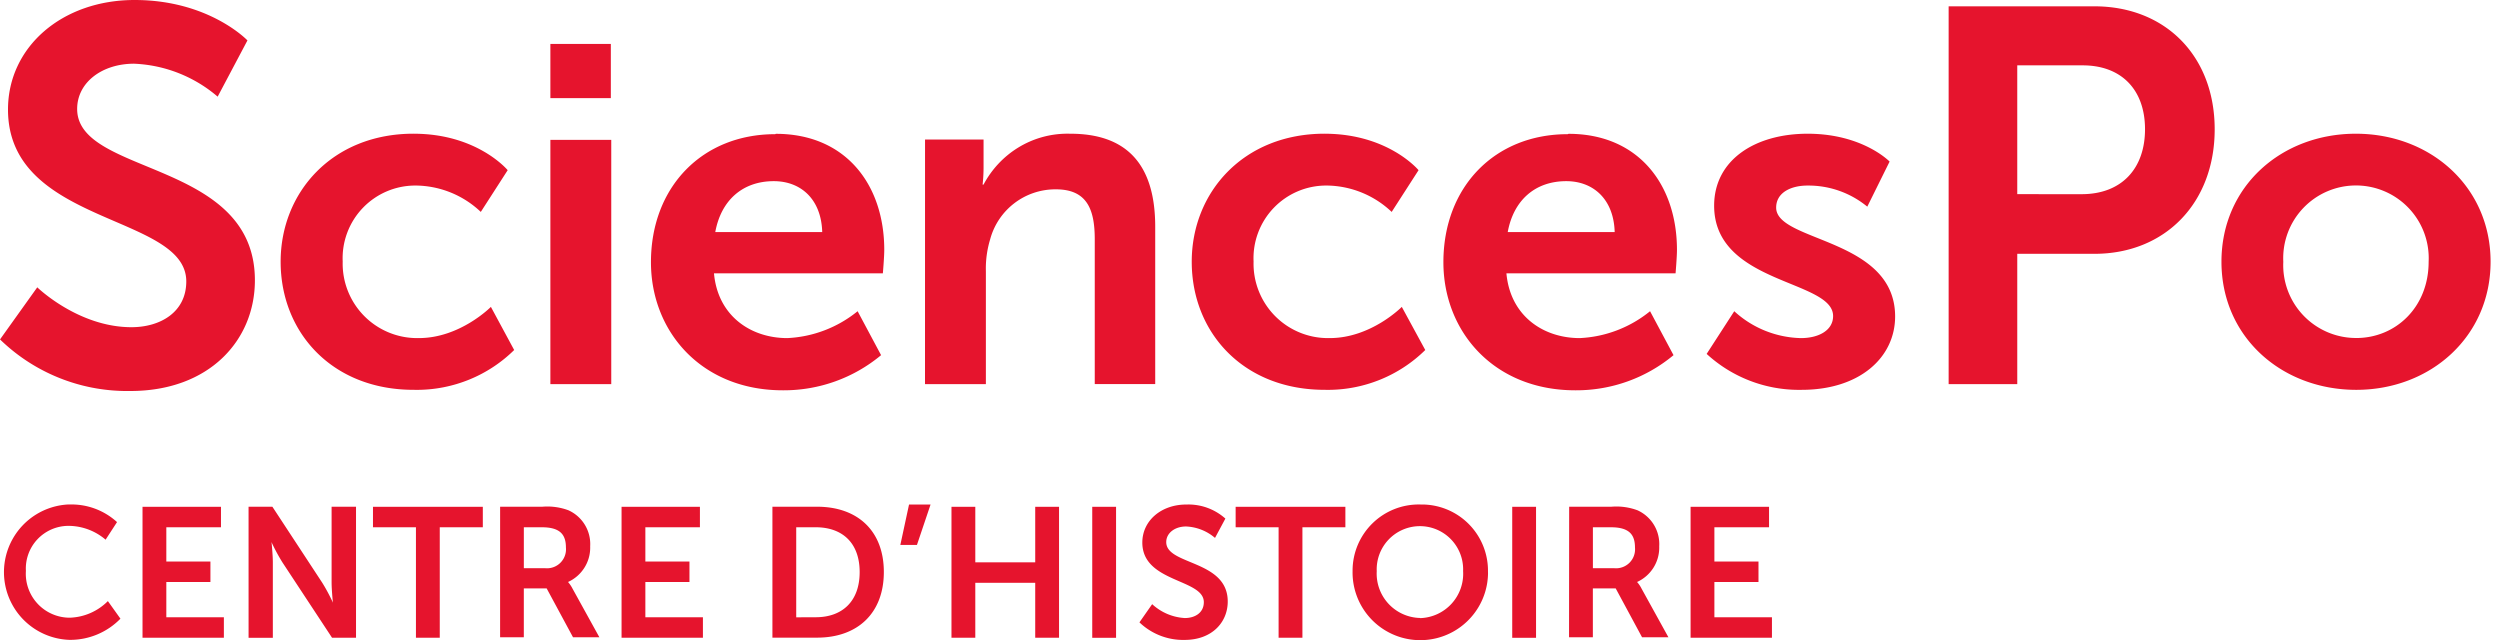 <svg xmlns="http://www.w3.org/2000/svg" width="125" height="32" viewBox="0 0 125 32"><title>SciencesPO_Appellations_CentreHistoire_RGB</title><path fill="#e6142d" d="M1.863 14.366s2.047 1.994 4.71 1.994c1.437 0 2.741-.747 2.741-2.289C9.314 10.693.4 11.277.4 5.478.4 2.341 3.111 0 6.731 0c3.725 0 5.641 2.021 5.641 2.021l-1.489 2.812A6.854 6.854 0 0 0 6.72 3.186l-.015-.001c-1.595 0-2.847.931-2.847 2.263 0 3.352 8.887 2.526 8.887 8.567 0 3.005-2.289 5.535-6.225 5.535l-.152.001a9.115 9.115 0 0 1-6.369-2.582l.002.002zm18.82-7.68c3.189 0 4.701 1.823 4.701 1.823l-1.344 2.087a4.781 4.781 0 0 0-3.183-1.318h-.006l-.087-.001a3.633 3.633 0 0 0-3.629 3.8v-.008a3.725 3.725 0 0 0 3.723 3.836l.094-.001h-.005c2.06 0 3.598-1.56 3.598-1.56l1.164 2.157a6.943 6.943 0 0 1-4.877 1.992l-.165-.002h.008c-4.055 0-6.643-2.856-6.643-6.405 0-3.475 2.588-6.401 6.643-6.401zm6.836-4.489h3.023v2.711h-3.023zm0 4.797h3.044v12.213h-3.044zm11.273-.303c3.515 0 5.421 2.566 5.421 5.803 0 .36-.07 1.173-.07 1.173h-8.444c.193 2.135 1.845 3.238 3.668 3.238a6.016 6.016 0 0 0 3.525-1.353l-.011.009 1.173 2.197a7.594 7.594 0 0 1-4.875 1.757h-.043.002c-4.055 0-6.59-2.926-6.59-6.405 0-3.765 2.566-6.401 6.212-6.401zm2.319 4.911c-.048-1.656-1.081-2.544-2.421-2.544-1.56 0-2.636.958-2.926 2.544zm5.141-4.626h2.926v1.415a7.625 7.625 0 0 1-.052.874l.003-.035h.048c.81-1.525 2.388-2.546 4.204-2.546l.143.002h-.007c2.711 0 4.244 1.415 4.244 4.652v7.864h-3.023v-7.24c0-1.485-.382-2.495-1.942-2.495h-.029a3.375 3.375 0 0 0-3.252 2.472l-.006.024a5.041 5.041 0 0 0-.217 1.482l.002.156v-.008 5.614H46.25zm19.975-.29c3.189 0 4.701 1.823 4.701 1.823l-1.344 2.087a4.781 4.781 0 0 0-3.183-1.318h-.006l-.087-.001a3.633 3.633 0 0 0-3.629 3.8v-.008a3.721 3.721 0 0 0 3.719 3.836l.099-.001h-.005c2.065 0 3.598-1.56 3.598-1.56l1.173 2.157a6.943 6.943 0 0 1-4.877 1.992l-.165-.002h.008c-4.055 0-6.642-2.856-6.642-6.405 0-3.475 2.588-6.401 6.642-6.401zm12.2.005c3.515 0 5.421 2.566 5.421 5.803 0 .36-.07 1.173-.07 1.173h-8.457c.193 2.135 1.845 3.238 3.668 3.238a6.016 6.016 0 0 0 3.525-1.353l-.011.009 1.173 2.197a7.594 7.594 0 0 1-4.875 1.757h-.043.002c-4.055 0-6.59-2.926-6.59-6.405 0-3.765 2.566-6.401 6.212-6.401zm2.307 4.911c-.048-1.656-1.081-2.544-2.421-2.544-1.56 0-2.636.958-2.926 2.544zm5.979 3.959a5.094 5.094 0 0 0 3.328 1.344h.006c.879 0 1.608-.382 1.608-1.103 0-1.823-5.948-1.582-5.948-5.518 0-2.28 2.038-3.598 4.674-3.598 2.759 0 4.099 1.393 4.099 1.393l-1.116 2.254a4.62 4.62 0 0 0-2.947-1.055h-.052.003c-.791 0-1.56.334-1.56 1.103 0 1.727 5.948 1.511 5.948 5.443 0 2.038-1.757 3.668-4.674 3.668l-.127.001a6.817 6.817 0 0 1-4.627-1.802l.005.004zM97.432.316h7.288c3.537 0 6.014 2.473 6.014 6.15s-2.473 6.225-6.014 6.225h-3.857v6.515h-3.431zm6.651 9.393c1.995 0 3.168-1.278 3.168-3.247s-1.173-3.194-3.115-3.194h-3.273v6.44zm13.707-3.023c3.743 0 6.739 2.662 6.739 6.401s-2.996 6.405-6.717 6.405-6.739-2.636-6.739-6.405 2.996-6.401 6.717-6.401zm.022 10.215c1.968 0 3.62-1.533 3.62-3.813a3.638 3.638 0 1 0-7.267.008v-.009a3.643 3.643 0 0 0 3.638 3.813h.009zM3.435 25.226a3.376 3.376 0 0 1 2.419.881l-.003-.002-.571.879a2.874 2.874 0 0 0-1.784-.69h-.004l-.065-.001a2.135 2.135 0 0 0-2.132 2.256v-.006a2.197 2.197 0 0 0 2.192 2.342h.005a2.815 2.815 0 0 0 1.902-.83l.628.879a3.503 3.503 0 0 1-2.515 1.059l-.063-.001h.003a3.388 3.388 0 0 1-.006-6.77h.006zm3.691.114h3.923v1.024H8.316v1.713h2.205v1.024H8.316v1.762h2.878v1.024H7.126v-6.546zm5.302-.004h1.191l2.482 3.783c.175.278.357.611.519.955l.026.06s-.066-.628-.066-1.015v-3.783h1.221v6.55h-1.199l-2.482-3.769a9.271 9.271 0 0 1-.519-.955l-.025-.06s.066.628.066 1.015v3.774h-1.213zm8.369 1.028h-2.148V25.34h5.492v1.024h-2.153v5.522h-1.191v-5.522zm4.209-1.028h2.113a3.022 3.022 0 0 1 1.339.192l-.021-.007a1.853 1.853 0 0 1 1.072 1.794v-.005l.001.071c0 .76-.449 1.414-1.097 1.713l-.012.005c.082.093.155.199.215.312l.004.009 1.349 2.443h-1.318l-1.318-2.443h-1.142v2.443h-1.186zm2.258 3.075a.95.95 0 0 0 1.032-1.036v.004c0-.628-.268-1.015-1.199-1.015h-.905v2.047zm3.813-3.071h3.919v1.024h-2.728v1.713h2.205v1.024h-2.205v1.762h2.878v1.024h-4.068v-6.546zm7.544-.004h2.232c2.021 0 3.339 1.199 3.339 3.264s-1.318 3.282-3.339 3.282h-2.232zm2.165 5.526c1.318 0 2.197-.786 2.197-2.258s-.879-2.241-2.197-2.241h-.975v4.503zm4.666-5.636h1.076l-.681 2.021h-.83l.435-2.021zm2.122.114h1.191v2.776h2.996V25.34h1.191v6.546h-1.191V29.14h-2.996v2.746h-1.191V25.34zm7.038 0h1.191v6.55h-1.191v-6.55zm2.996 4.868c.432.399 1 .656 1.627.694h.007c.501 0 .949-.259.949-.795 0-1.173-3.075-.971-3.075-2.979 0-1.09.94-1.902 2.197-1.902l.103-.002c.712 0 1.362.267 1.855.707l-.003-.002-.518.966a2.384 2.384 0 0 0-1.445-.571H59.3c-.554 0-.988.325-.988.782 0 1.164 3.075.879 3.075 2.97 0 1.041-.791 1.92-2.157 1.92l-.066.001a3.16 3.16 0 0 1-2.193-.88l.001.001zm6.322-3.844h-2.148V25.34h5.487v1.024h-2.148v5.522H63.93v-5.522zm7.082-1.138l.079-.001a3.308 3.308 0 0 1 3.308 3.308v.033-.002l.002.122a3.386 3.386 0 1 1-6.772-.128V28.532a3.308 3.308 0 0 1 3.391-3.307h-.004zm.004 5.68a2.219 2.219 0 0 0 2.139-2.356v.006l.002-.097a2.161 2.161 0 1 0-4.32.102v-.005a2.219 2.219 0 0 0 2.155 2.342h.003zm4.595-5.566h1.191v6.55h-1.191v-6.55zm2.847-.004h2.113a3.022 3.022 0 0 1 1.339.192l-.021-.007a1.853 1.853 0 0 1 1.072 1.794v-.005l.001.071c0 .76-.449 1.414-1.097 1.713l-.012.005c.083.093.156.199.215.312l.004.009 1.349 2.443h-1.318l-1.318-2.443h-1.142v2.443h-1.191zm2.258 3.075a.95.95 0 0 0 1.033-1.036v.004c0-.628-.268-1.015-1.199-1.015h-.905v2.047zm3.813-3.071h3.923v1.024h-2.733v1.713h2.205v1.024h-2.205v1.762h2.878v1.024h-4.068v-6.546z"/></svg>